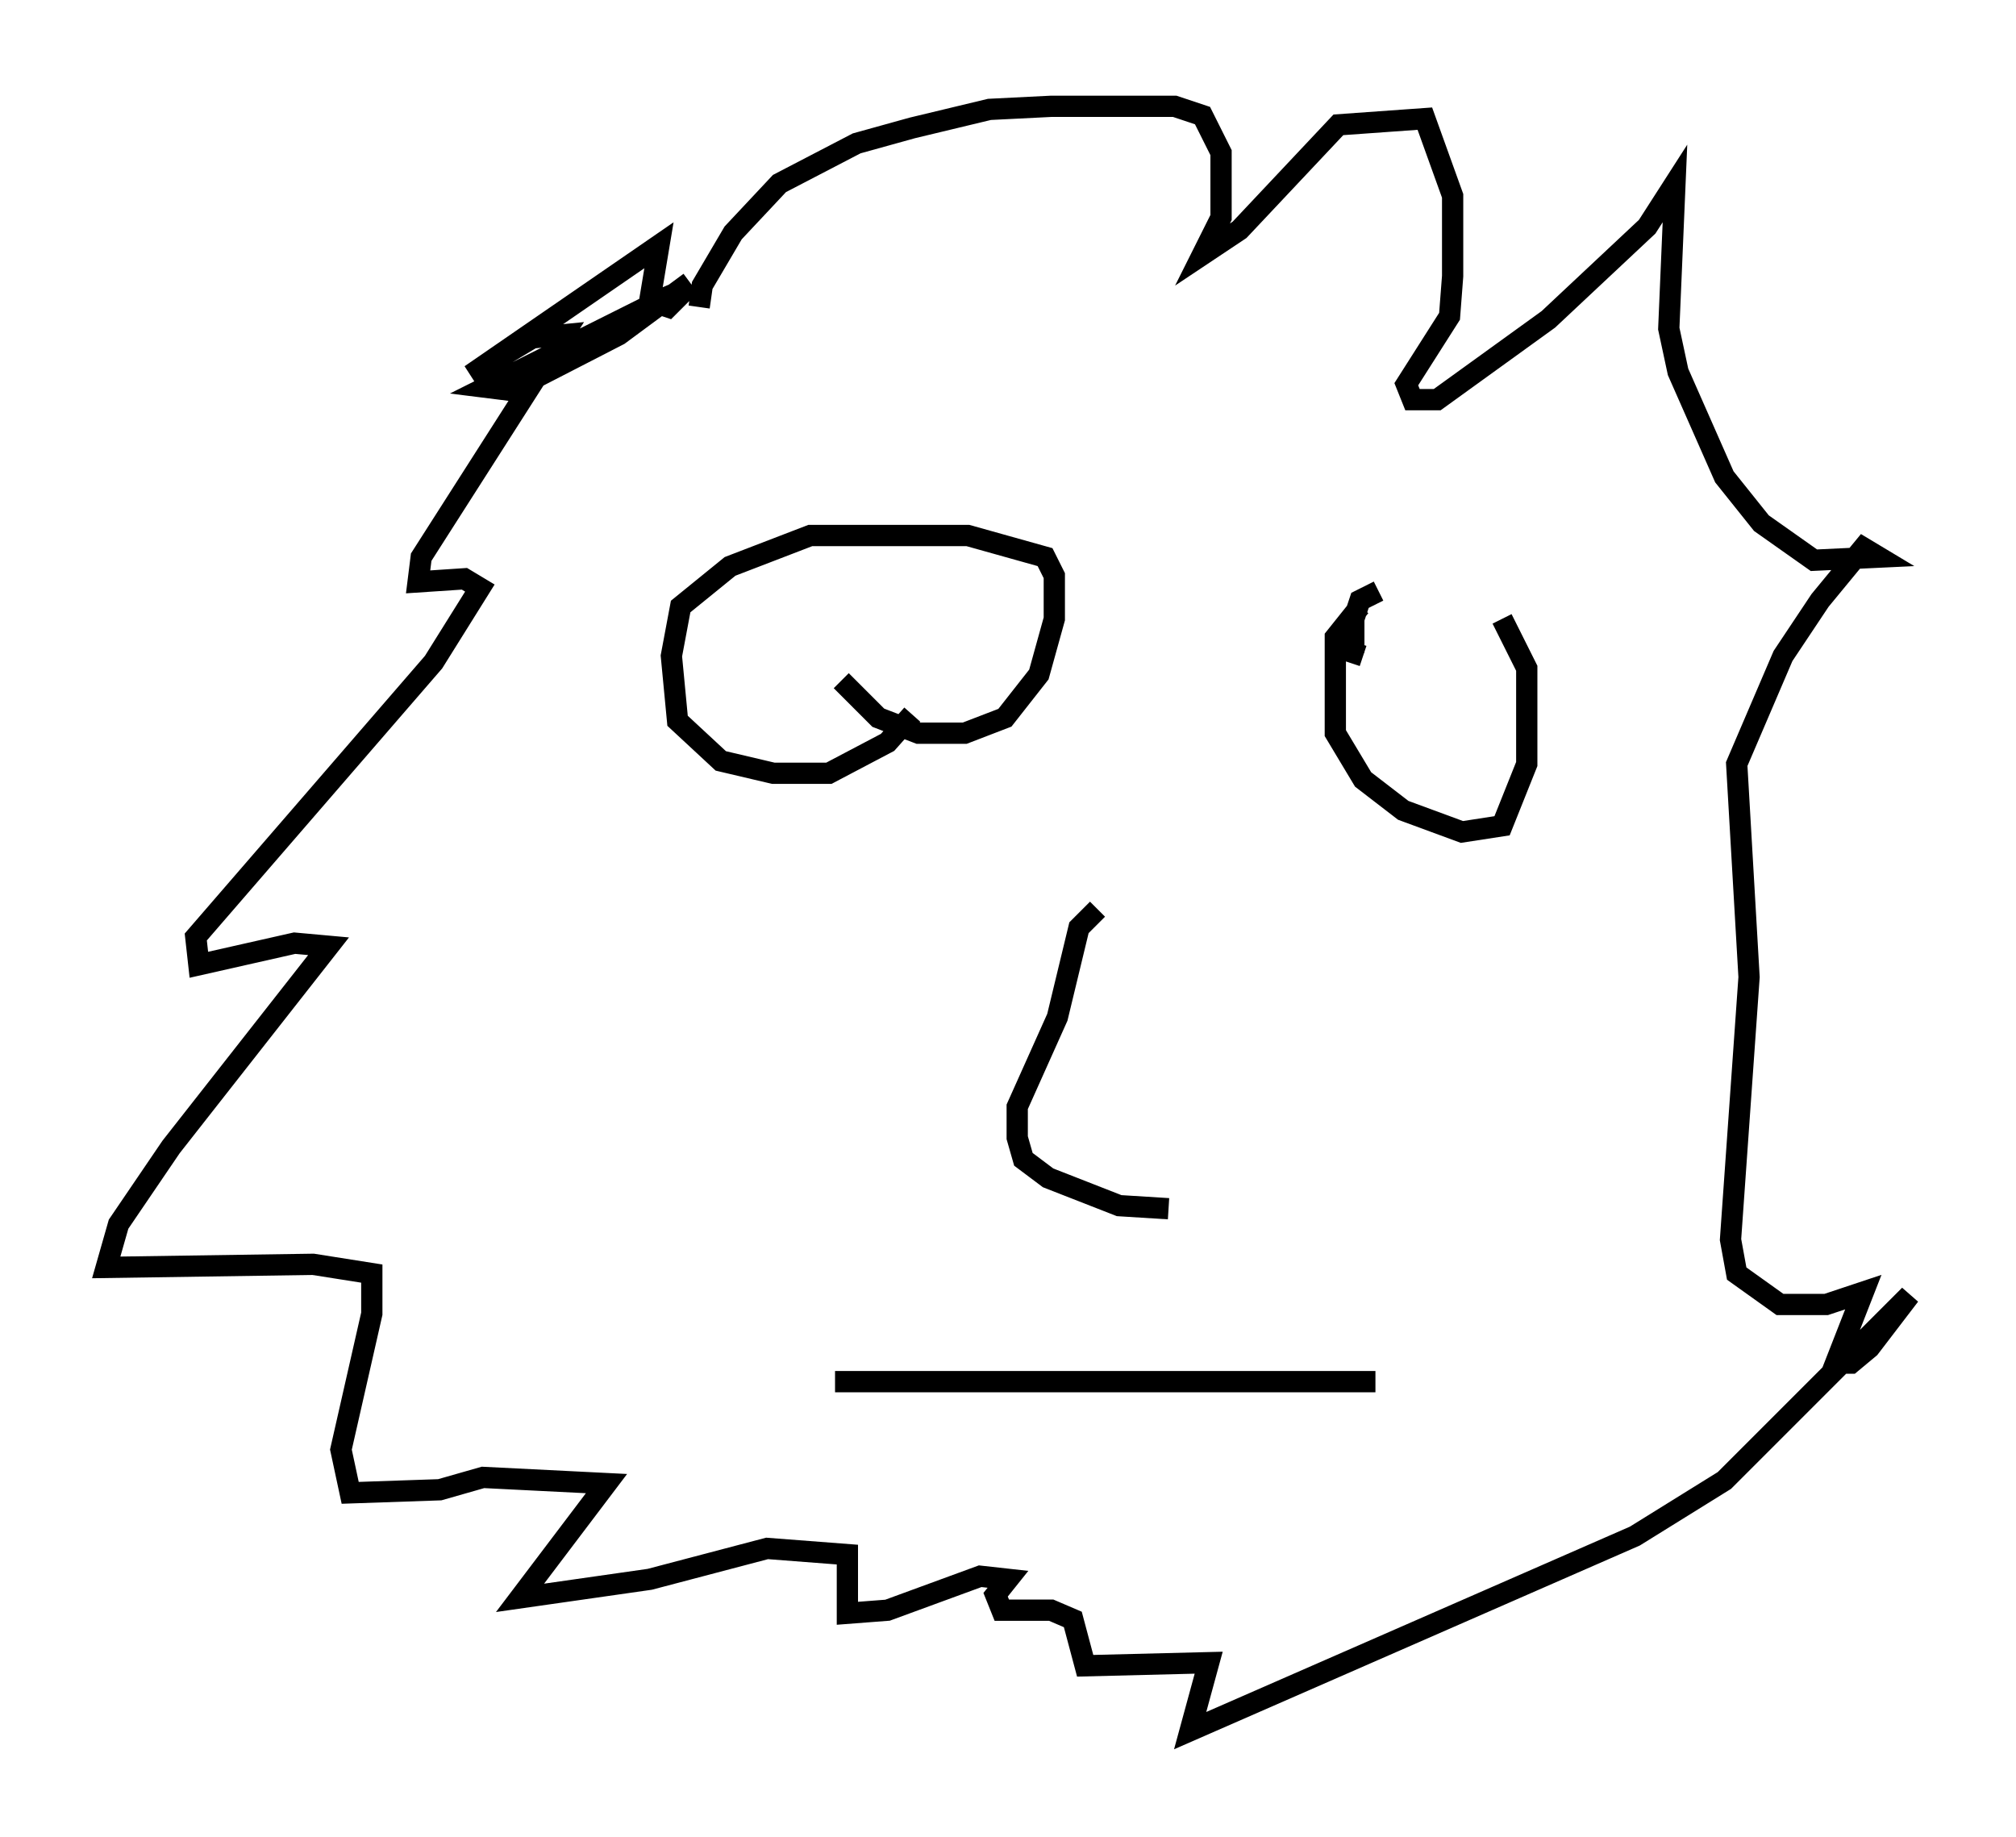 <?xml version="1.0" encoding="utf-8" ?>
<svg baseProfile="full" height="86.402" version="1.1" width="94.827" xmlns="http://www.w3.org/2000/svg" xmlns:ev="http://www.w3.org/2001/xml-events" xmlns:xlink="http://www.w3.org/1999/xlink"><defs /><rect fill="white" height="86.402" width="94.827" x="0" y="0" /><path d="M38.698, 29.693 m0.872, 2.324 l1.743, 1.743 1.888, 0.726 l2.179, 0.0 1.888, -0.726 l1.598, -2.034 0.726, -2.615 l0.0, -2.034 -0.436, -0.872 l-3.631, -1.017 -7.408, 0.0 l-3.777, 1.453 -2.324, 1.888 l-0.436, 2.324 0.291, 3.05 l2.034, 1.888 2.469, 0.581 l2.615, 0.0 2.76, -1.453 l1.162, -1.307 m21.061, -5.084 l-1.162, 1.453 0.0, 4.503 l1.307, 2.179 1.888, 1.453 l2.76, 1.017 1.888, -0.291 l1.162, -2.905 0.0, -4.503 l-1.162, -2.324 m-5.81, -1.307 l-0.872, 0.436 -0.291, 0.872 l0.0, 1.598 0.436, 0.145 m-12.492, 11.911 l-0.872, 0.872 -1.017, 4.212 l-1.888, 4.212 0.0, 1.453 l0.291, 1.017 1.162, 0.872 l3.341, 1.307 2.324, 0.145 m-15.687, 8.134 l25.419, 0.0 m-31.81, -50.547 l0.145, -1.017 1.453, -2.469 l2.179, -2.324 3.631, -1.888 l2.615, -0.726 3.631, -0.872 l2.905, -0.145 5.81, 0.0 l1.307, 0.436 0.872, 1.743 l0.0, 3.05 -0.872, 1.743 l1.743, -1.162 4.648, -4.939 l4.067, -0.291 1.307, 3.631 l0.0, 3.777 -0.145, 1.888 l-2.034, 3.196 0.291, 0.726 l1.162, 0.0 5.229, -3.777 l4.648, -4.358 1.307, -2.034 l-0.291, 6.827 0.436, 2.034 l2.179, 4.939 1.743, 2.179 l2.469, 1.743 3.05, -0.145 l-0.726, -0.436 -2.034, 2.469 l-1.743, 2.615 -2.179, 5.084 l0.581, 10.022 -0.872, 12.346 l0.291, 1.598 2.034, 1.453 l2.179, 0.0 1.743, -0.581 l-1.307, 3.341 0.726, 0.0 l0.872, -0.726 1.888, -2.469 l-8.715, 8.715 -4.212, 2.615 l-20.916, 9.151 0.872, -3.196 l-5.81, 0.145 -0.581, -2.179 l-1.017, -0.436 -2.324, 0.0 l-0.291, -0.726 0.581, -0.726 l-1.307, -0.145 -4.358, 1.598 l-1.888, 0.145 0.0, -2.76 l-3.777, -0.291 -5.52, 1.453 l-6.101, 0.872 4.067, -5.374 l-5.81, -0.291 -2.034, 0.581 l-4.212, 0.145 -0.436, -2.034 l1.453, -6.391 0.0, -1.888 l-2.76, -0.436 -9.732, 0.145 l0.581, -2.034 2.469, -3.631 l7.408, -9.441 -1.598, -0.145 l-4.503, 1.017 -0.145, -1.307 l11.184, -12.927 2.179, -3.486 l-0.726, -0.436 -2.179, 0.145 l0.145, -1.162 6.682, -10.458 l-1.453, 0.145 -2.905, 1.743 l8.86, -6.101 -0.436, 2.615 l0.872, 0.291 0.872, -0.872 l-1.017, 0.436 -8.425, 4.212 l1.162, 0.145 5.084, -2.615 l3.341, -2.469 " fill="none" stroke="black" stroke-width="1" /></svg>